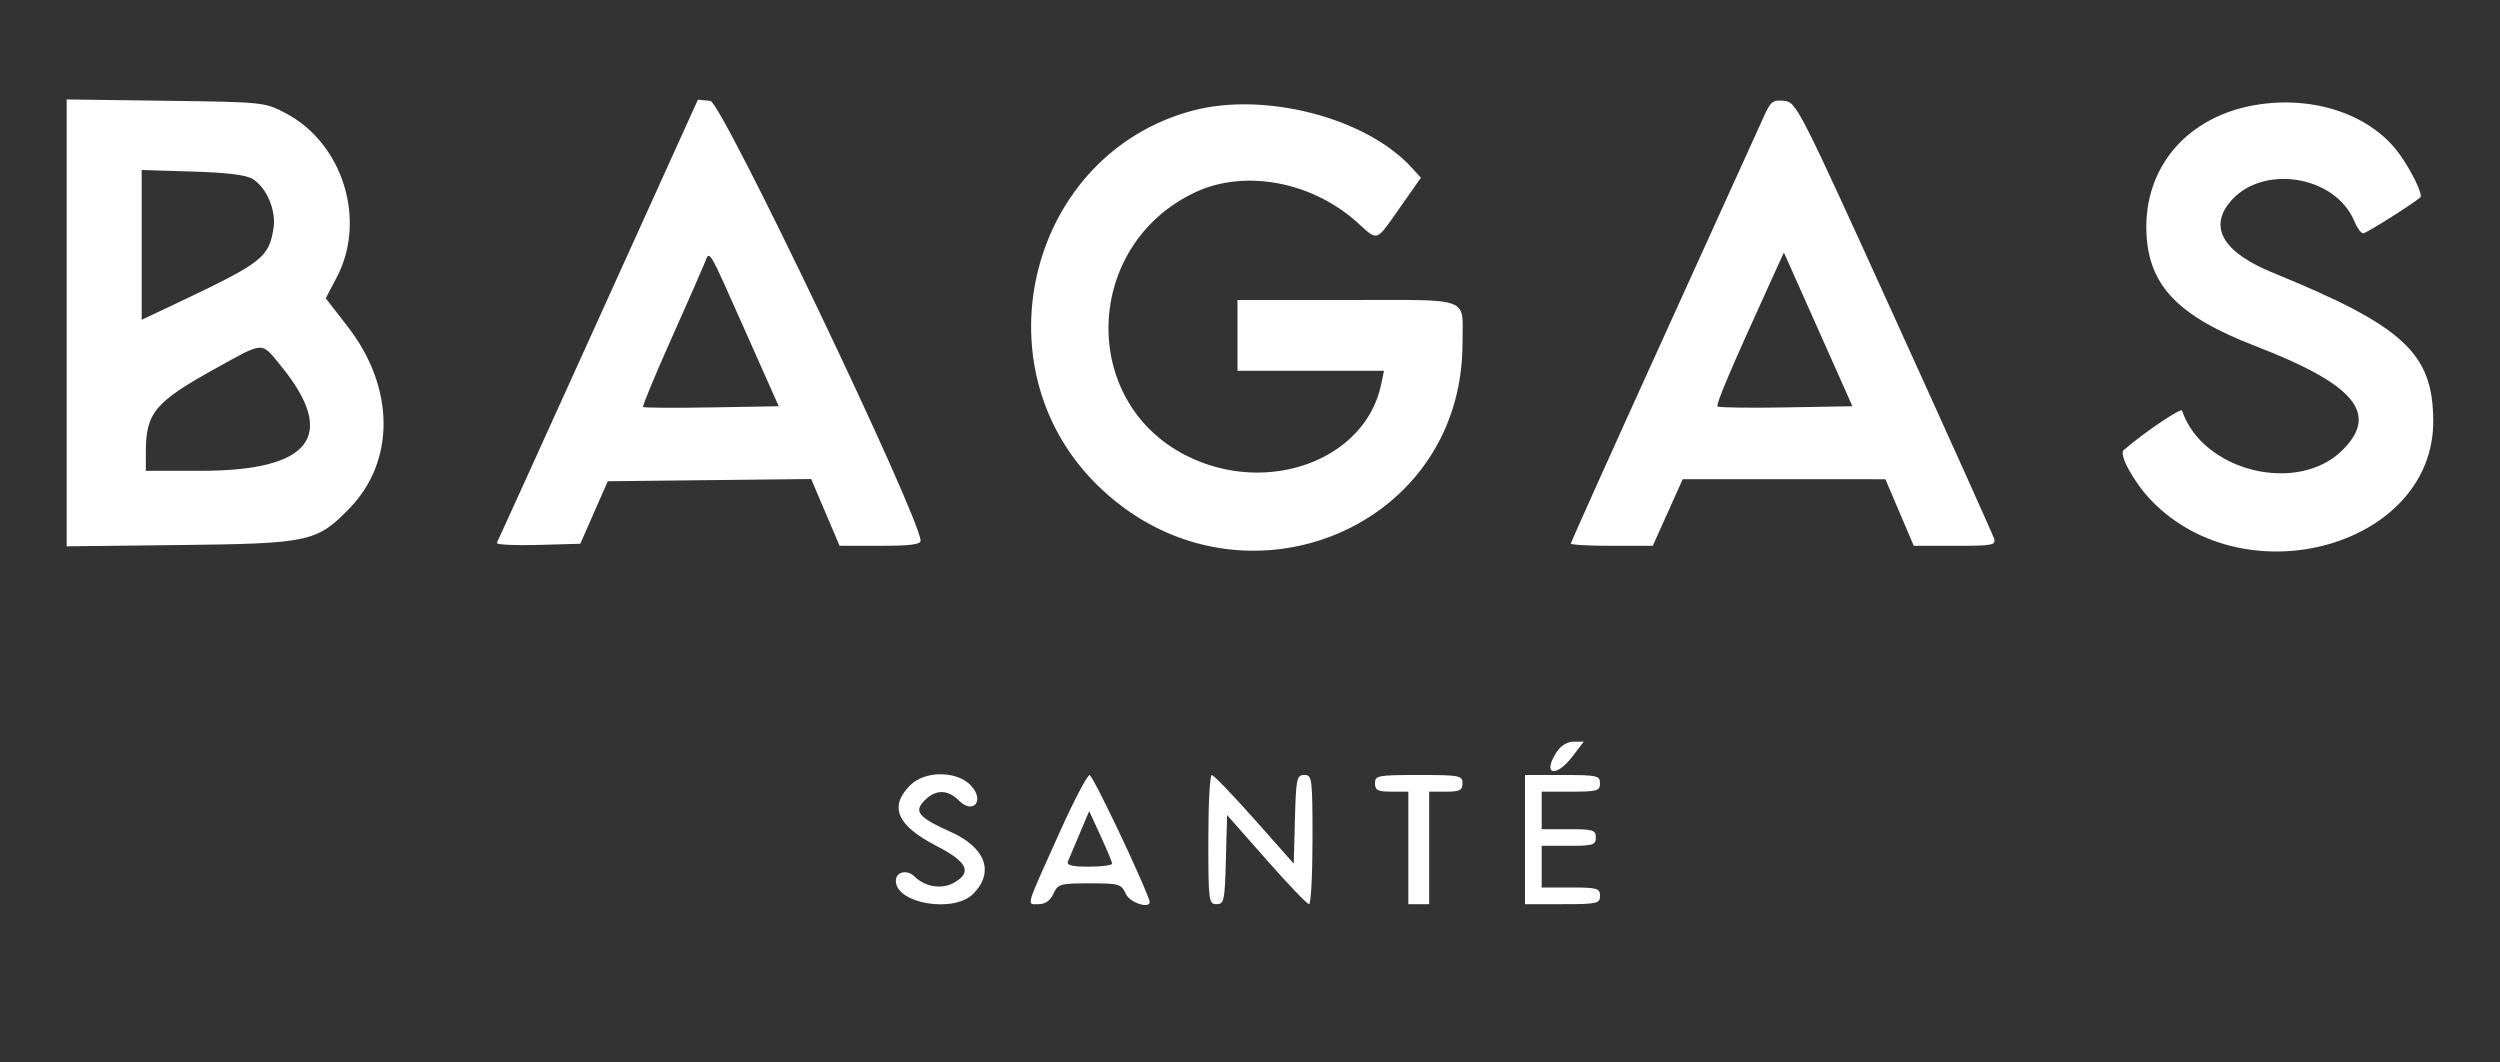 <svg id="svg" version="1.1" xmlns="http://www.w3.org/2000/svg" xmlns:xlink="http://www.w3.org/1999/xlink" width="400" height="170" viewBox="0, 0, 400,170"><rect x="0" y="0" width="400" height="170" fill="#333333" stroke="none"/><g id="svgg"><path id="path0" d="M10.667 51.662 L 10.667 87.412 28.833 87.206 C 49.482 86.972,50.708 86.707,55.909 81.348 C 63.283 73.749,63.181 62.002,55.654 52.287 L 52.118 47.722 53.883 44.361 C 58.682 35.222,54.874 22.949,45.746 18.134 C 42.356 16.345,42.229 16.332,26.500 16.123 L 10.667 15.913 10.667 51.662 M95.722 51.140 C 86.953 70.496,79.653 86.569,79.501 86.857 C 79.349 87.145,82.290 87.295,86.035 87.191 L 92.845 87.000 95.045 82.000 L 97.245 77.000 113.515 76.822 L 129.786 76.644 132.060 81.983 L 134.333 87.322 140.833 87.328 C 145.614 87.332,147.322 87.113,147.292 86.500 C 147.093 82.457,115.471 16.317,113.653 16.140 L 111.667 15.946 95.722 51.140 M282.148 18.795 C 281.442 20.374,274.221 36.280,266.099 54.141 C 257.978 72.002,251.333 86.777,251.333 86.974 C 251.333 87.172,254.282 87.333,257.887 87.333 L 264.440 87.333 266.839 82.000 L 269.237 76.667 285.452 76.672 L 301.667 76.678 303.935 82.006 L 306.204 87.333 312.813 87.333 C 318.806 87.333,319.388 87.224,319.052 86.167 C 318.847 85.525,311.656 69.550,303.071 50.667 C 287.741 16.948,287.425 16.330,285.446 16.128 C 283.641 15.944,283.296 16.223,282.148 18.795 M361.630 16.680 C 350.238 18.290,342.945 26.568,343.434 37.333 C 343.816 45.741,348.527 50.612,360.887 55.378 C 376.754 61.497,380.665 66.158,374.829 71.994 C 367.653 79.170,352.412 75.438,349.125 65.700 C 348.958 65.204,343.014 69.229,339.779 72.029 C 338.969 72.730,341.493 77.285,344.277 80.145 C 359.486 95.771,389.377 87.292,389.319 67.369 C 389.287 56.517,384.612 52.192,363.667 43.637 C 355.901 40.465,353.448 36.576,356.649 32.508 C 361.627 26.179,373.592 27.911,376.699 35.412 C 377.137 36.469,377.775 37.333,378.117 37.333 C 378.590 37.333,385.651 32.892,387.256 31.585 C 387.724 31.204,385.844 27.318,383.880 24.607 C 379.467 18.515,370.714 15.396,361.630 16.680 M190.736 17.722 C 164.861 24.680,156.202 58.248,175.345 77.391 C 197.361 99.407,234.000 85.367,234.000 54.914 C 234.000 47.347,235.738 48.000,215.595 48.000 L 198.000 48.000 198.000 53.667 L 198.000 59.333 209.720 59.333 L 221.439 59.333 220.988 61.500 C 218.453 73.659,202.708 79.416,189.811 72.899 C 172.553 64.180,173.411 39.123,191.253 30.757 C 199.169 27.045,209.925 29.053,217.163 35.592 C 220.541 38.644,220.063 38.811,223.990 33.218 L 227.349 28.436 225.841 26.790 C 218.531 18.809,202.292 14.614,190.736 17.722 M40.500 28.678 C 42.728 30.128,44.217 33.737,43.757 36.572 C 43.001 41.231,41.933 42.053,28.167 48.567 L 22.667 51.170 22.667 39.183 L 22.667 27.196 30.833 27.449 C 36.513 27.625,39.457 28.000,40.500 28.678 M119.274 53.031 L 124.596 65.000 113.871 65.184 C 107.972 65.285,103.033 65.255,102.896 65.118 C 102.758 64.981,104.778 60.098,107.383 54.267 C 109.989 48.437,112.402 42.950,112.746 42.074 C 113.567 39.982,113.189 39.348,119.274 53.031 M285.768 65.184 C 279.925 65.285,274.995 65.218,274.812 65.035 C 274.509 64.732,276.888 59.124,283.133 45.422 L 285.424 40.394 290.907 52.697 L 296.390 65.000 285.768 65.184 M44.919 58.503 C 54.075 69.706,49.819 75.322,32.167 75.330 L 23.333 75.333 23.333 72.312 C 23.333 66.076,24.781 64.332,34.373 59.019 C 42.372 54.587,41.745 54.618,44.919 58.503 M249.077 120.310 C 246.686 123.958,248.906 124.560,251.621 121.000 L 253.401 118.667 251.777 118.667 C 250.787 118.667,249.733 119.308,249.077 120.310 M145.636 125.636 C 142.206 129.067,143.504 132.085,149.807 135.333 C 154.815 137.915,155.603 139.570,152.620 141.244 C 150.686 142.330,148.007 141.912,146.363 140.268 C 145.159 139.064,143.333 139.463,143.333 140.931 C 143.333 144.569,152.587 146.141,155.697 143.030 C 159.149 139.578,157.720 135.621,152.114 133.105 C 146.918 130.773,146.155 129.845,147.955 128.045 C 149.717 126.283,151.626 126.293,153.405 128.071 C 155.730 130.397,157.607 128.086,155.346 125.680 C 153.111 123.301,147.995 123.278,145.636 125.636 M169.542 133.169 C 163.966 145.560,164.229 144.667,166.155 144.667 C 167.248 144.667,168.037 144.117,168.545 143.000 C 169.258 141.437,169.616 141.333,174.333 141.333 C 179.050 141.333,179.409 141.437,180.121 143.000 C 180.843 144.583,184.431 145.572,183.889 144.038 C 182.461 140.002,174.836 124.024,174.333 124.016 C 173.967 124.010,171.811 128.129,169.542 133.169 M193.333 134.333 C 193.333 144.163,193.397 144.667,194.644 144.667 C 195.854 144.667,195.969 144.117,196.144 137.537 L 196.333 130.408 202.618 137.537 C 206.074 141.458,209.149 144.667,209.451 144.667 C 209.753 144.667,210.000 140.017,210.000 134.333 C 210.000 124.504,209.936 124.000,208.689 124.000 C 207.480 124.000,207.364 124.549,207.189 131.091 L 207.000 138.183 200.714 131.091 C 197.256 127.191,194.181 124.000,193.880 124.000 C 193.580 124.000,193.333 128.650,193.333 134.333 M220.000 125.333 C 220.000 126.444,220.444 126.667,222.667 126.667 L 225.333 126.667 225.333 135.667 L 225.333 144.667 227.000 144.667 L 228.667 144.667 228.667 135.667 L 228.667 126.667 231.333 126.667 C 233.556 126.667,234.000 126.444,234.000 125.333 C 234.000 124.085,233.556 124.000,227.000 124.000 C 220.444 124.000,220.000 124.085,220.000 125.333 M244.000 134.333 L 244.000 144.667 250.000 144.667 C 255.556 144.667,256.000 144.568,256.000 143.333 C 256.000 142.127,255.556 142.000,251.333 142.000 L 246.667 142.000 246.667 138.667 L 246.667 135.333 251.000 135.333 C 254.889 135.333,255.333 135.197,255.333 134.000 C 255.333 132.803,254.889 132.667,251.000 132.667 L 246.667 132.667 246.667 129.667 L 246.667 126.667 251.333 126.667 C 255.556 126.667,256.000 126.540,256.000 125.333 C 256.000 124.099,255.556 124.000,250.000 124.000 L 244.000 124.000 244.000 134.333 M177.949 138.167 C 177.977 138.442,176.318 138.667,174.262 138.667 C 171.532 138.667,170.617 138.442,170.870 137.833 C 171.060 137.375,171.903 135.374,172.744 133.387 L 174.272 129.774 176.085 133.720 C 177.082 135.891,177.921 137.892,177.949 138.167 " stroke="none" fill="#ffffff" fill-rule="evenodd"></path></g></svg>